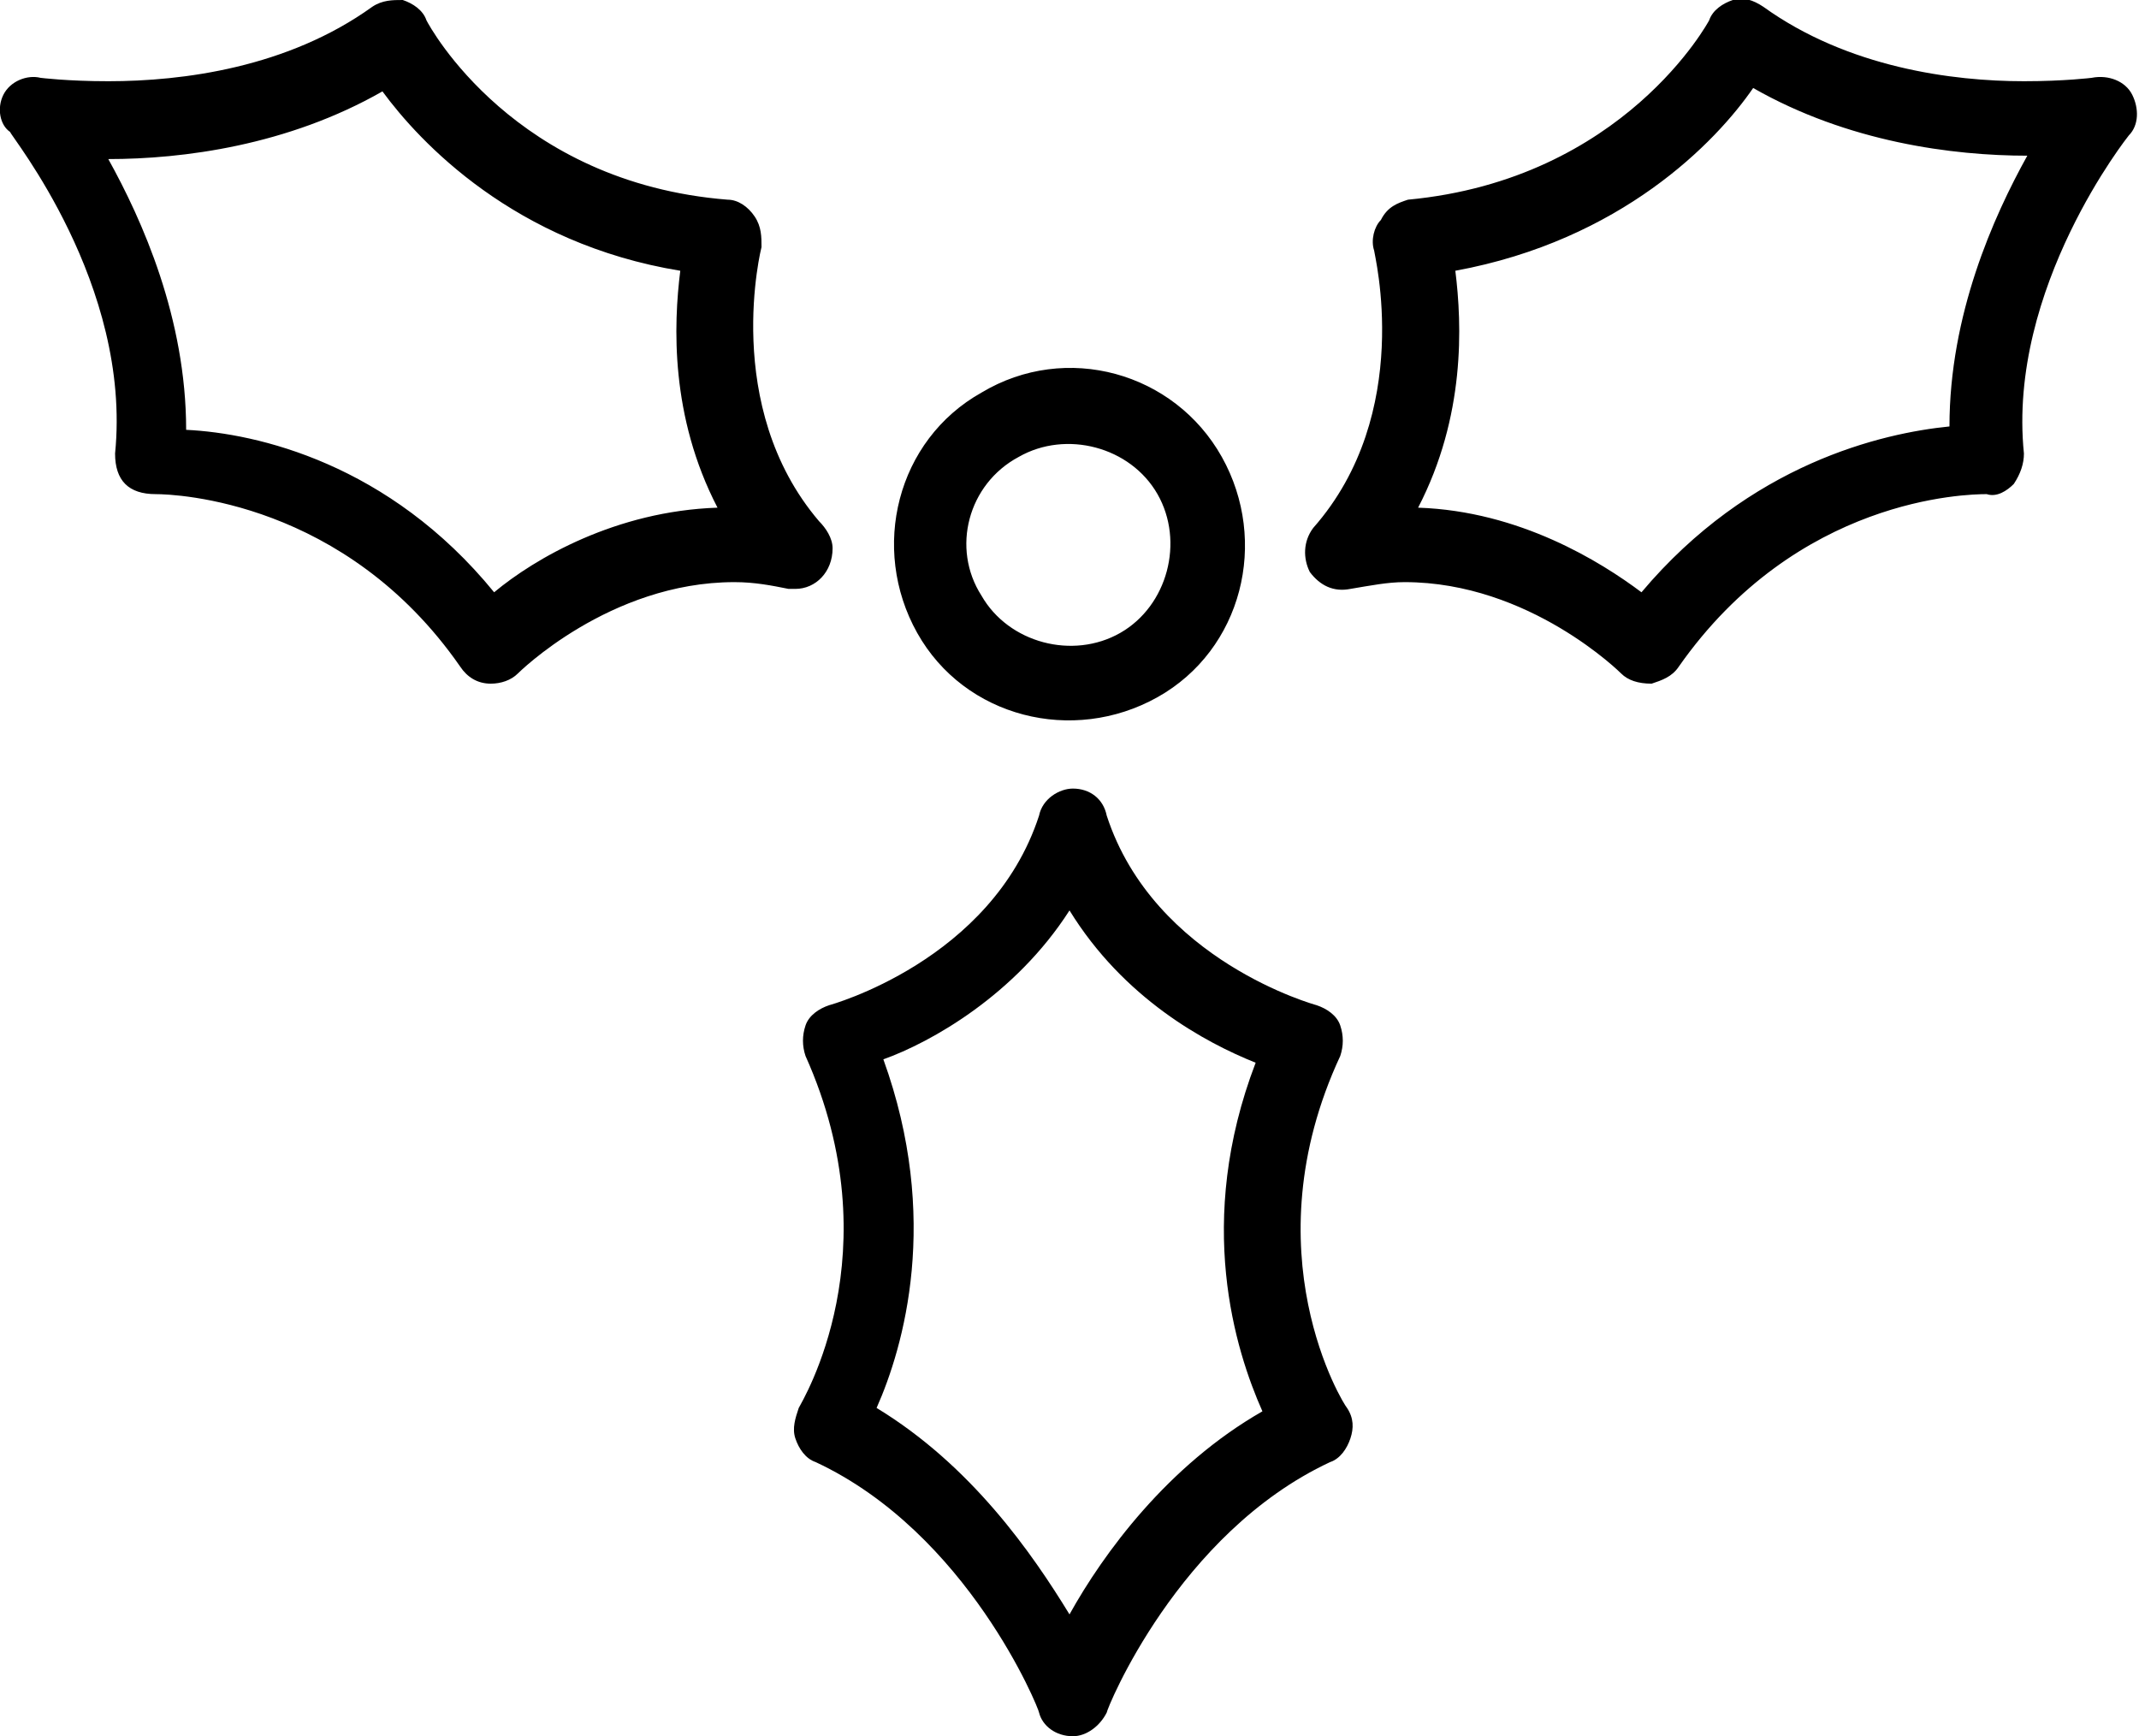 <?xml version="1.0" encoding="utf-8"?>
<!-- Generator: Adobe Illustrator 19.0.0, SVG Export Plug-In . SVG Version: 6.00 Build 0)  -->
<svg version="1.1" id="Layer_1" xmlns="http://www.w3.org/2000/svg" xmlns:xlink="http://www.w3.org/1999/xlink" x="0px" y="0px"
	 viewBox="0 0 63.2 51.3" style="enable-background:new 0 0 63.2 51.3;" xml:space="preserve">
<path d="M29,17.6c0.8,1.4,2.7,1.9,4.1,1.1c1.4-0.8,1.9-2.7,1.1-4.1c-0.8-1.4-2.7-1.9-4.1-1.1C28.6,14.3,28.1,16.2,29,17.6L29,17.6z
	 M36.1,13.5c1.4,2.5,0.6,5.7-1.9,7.1c-2.5,1.4-5.7,0.6-7.1-1.9c-1.4-2.5-0.6-5.7,1.9-7.1C31.5,10.1,34.7,11,36.1,13.5L36.1,13.5z
	 M23.5,17.4c-0.1,0-0.2,0-0.2,0c-0.5-0.1-1-0.2-1.6-0.2c-3.7,0-6.4,2.7-6.4,2.7c-0.2,0.2-0.5,0.3-0.8,0.3c-0.4,0-0.7-0.2-0.9-0.5
	c-3.4-4.9-8.4-5.1-9-5.1c-0.4,0-0.7-0.1-0.9-0.3c-0.2-0.2-0.3-0.5-0.3-0.9c0.5-5-3.1-9.4-3.1-9.5C0,3.7-0.1,3.2,0.1,2.8
	c0.2-0.4,0.7-0.6,1.1-0.5c0,0,0.8,0.1,2,0.1C5.4,2.4,8.5,2,11,0.2C11.3,0,11.6,0,11.9,0c0.3,0.1,0.6,0.3,0.7,0.6
	c0.1,0.2,2.6,4.8,8.9,5.3c0.3,0,0.6,0.2,0.8,0.5c0.2,0.3,0.2,0.6,0.2,0.9c0,0-1.2,4.7,1.7,8.1c0.2,0.2,0.4,0.5,0.4,0.8
	C24.6,16.9,24.1,17.4,23.5,17.4L23.5,17.4z M14.6,17.5c1.2-1,3.6-2.4,6.6-2.5c-1.4-2.7-1.3-5.4-1.1-7c-4.9-0.8-7.7-3.8-8.8-5.3
	c-2.8,1.6-5.9,2-8.1,2c1,1.8,2.3,4.7,2.3,8C7.6,12.8,11.5,13.7,14.6,17.5L14.6,17.5z M63,2.8c0.2,0.4,0.2,0.9-0.1,1.2
	c0,0-3.6,4.5-3.1,9.4c0,0.3-0.1,0.6-0.3,0.9c-0.2,0.2-0.5,0.4-0.8,0.3c-0.6,0-5.6,0.1-9.1,5.1c-0.2,0.3-0.5,0.4-0.8,0.5
	c-0.4,0-0.7-0.1-0.9-0.3c0,0-2.7-2.7-6.4-2.7c-0.5,0-1,0.1-1.6,0.2c-0.5,0.1-0.9-0.1-1.2-0.5c-0.2-0.4-0.2-0.9,0.1-1.3
	c3-3.4,1.8-8.1,1.8-8.2c-0.1-0.3,0-0.7,0.2-0.9C41,6.1,41.3,6,41.6,5.9c6.4-0.6,8.9-5.3,8.9-5.3c0.1-0.3,0.4-0.5,0.7-0.6
	c0.3-0.1,0.6,0,0.9,0.2c2.5,1.8,5.6,2.2,7.7,2.2c1.2,0,2-0.1,2-0.1C62.3,2.2,62.8,2.4,63,2.8L63,2.8z M57.6,12.6
	c0-3.3,1.3-6.2,2.3-8c-2.2,0-5.3-0.4-8.1-2C50.7,4.2,47.9,7.1,43,8c0.2,1.6,0.3,4.3-1.1,7c3,0.1,5.4,1.6,6.6,2.5
	C51.7,13.7,55.6,12.8,57.6,12.6L57.6,12.6z M39.6,31.2c-2.7,5.8,0.1,10.3,0.2,10.4c0.2,0.3,0.2,0.6,0.1,0.9
	c-0.1,0.3-0.3,0.6-0.6,0.7c-4.5,2.1-6.6,7.3-6.6,7.4c-0.2,0.4-0.6,0.7-1,0.7c-0.5,0-0.9-0.3-1-0.7c0-0.1-2.1-5.3-6.6-7.4
	c-0.3-0.1-0.5-0.4-0.6-0.7c-0.1-0.3,0-0.6,0.1-0.9c0.1-0.2,2.8-4.6,0.2-10.4c-0.1-0.3-0.1-0.6,0-0.9c0.1-0.3,0.4-0.5,0.7-0.6
	c0,0,4.8-1.3,6.2-5.6c0.1-0.5,0.6-0.8,1-0.8c0.5,0,0.9,0.3,1,0.8c1.4,4.3,6.2,5.6,6.2,5.6c0.3,0.1,0.6,0.3,0.7,0.6
	C39.7,30.6,39.7,30.9,39.6,31.2L39.6,31.2z M31.6,47.7c1-1.8,2.9-4.4,5.7-6c-0.8-1.8-2-5.6-0.2-10.3c-1.5-0.6-3.9-1.9-5.5-4.5
	c-1.6,2.5-4.1,3.9-5.5,4.4c1.7,4.7,0.6,8.5-0.2,10.3C28.7,43.3,30.5,45.9,31.6,47.7L31.6,47.7z"/>
</svg>
